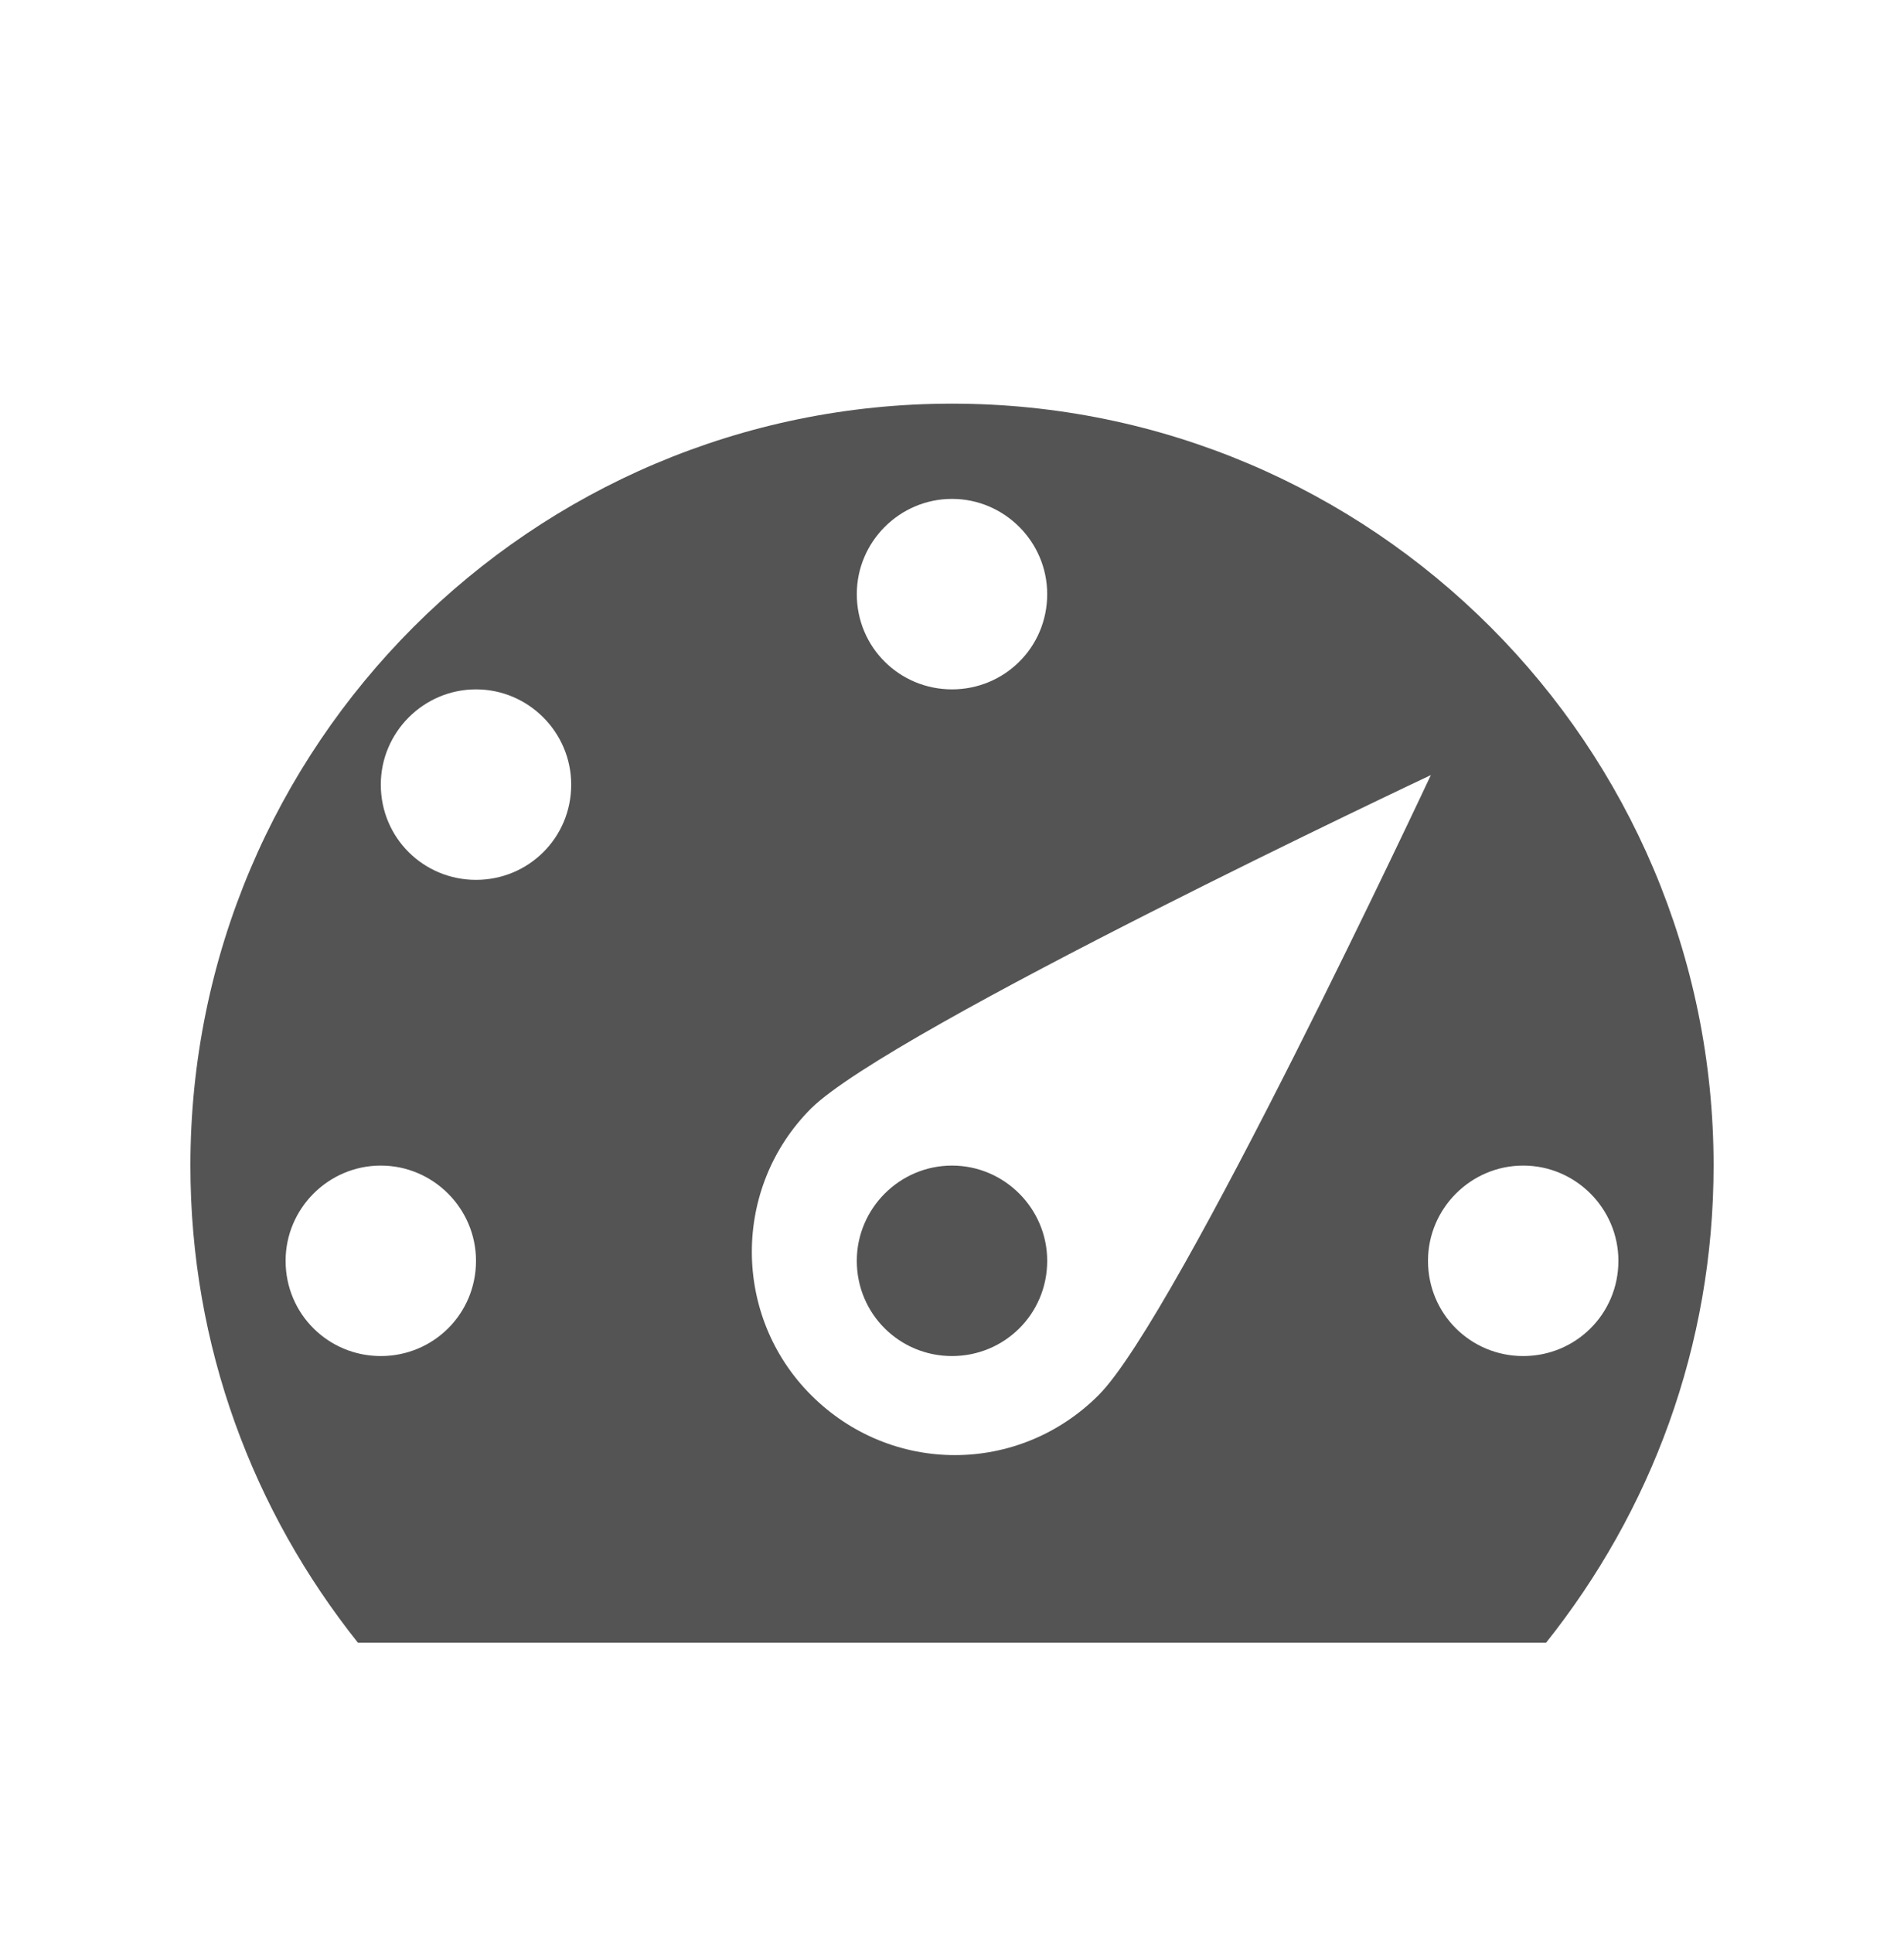 <svg width="68" height="69" viewBox="0 0 68 69" fill="none" xmlns="http://www.w3.org/2000/svg">
<path d="M12.784 58.644H55.216C58.956 53.952 61.2 48.07 61.2 41.61C61.2 26.616 49.028 14.41 34 14.41C18.972 14.41 6.8 26.616 6.8 41.61C6.8 48.07 9.044 53.952 12.784 58.644ZM30.6 21.21C30.6 19.34 32.13 17.81 34 17.81C35.87 17.81 37.4 19.34 37.4 21.21C37.4 23.114 35.87 24.61 34 24.61C32.13 24.61 30.6 23.114 30.6 21.21ZM13.6 28.01C13.6 26.14 15.13 24.61 17 24.61C18.87 24.61 20.4 26.14 20.4 28.01C20.4 29.914 18.87 31.41 17 31.41C15.13 31.41 13.6 29.914 13.6 28.01ZM28.968 39.57C31.824 36.748 51.102 27.67 51.102 27.67C51.102 27.67 42.058 46.982 39.236 49.804C36.38 52.66 31.824 52.66 28.968 49.804C26.146 46.982 26.146 42.392 28.968 39.57ZM10.2 45.01C10.2 43.14 11.73 41.61 13.6 41.61C15.47 41.61 17 43.14 17 45.01C17 46.914 15.47 48.41 13.6 48.41C11.73 48.41 10.2 46.914 10.2 45.01ZM30.6 45.01C30.6 43.14 32.13 41.61 34 41.61C35.87 41.61 37.4 43.14 37.4 45.01C37.4 46.914 35.87 48.41 34 48.41C32.13 48.41 30.6 46.914 30.6 45.01ZM51 45.01C51 43.14 52.53 41.61 54.4 41.61C56.27 41.61 57.8 43.14 57.8 45.01C57.8 46.914 56.27 48.41 54.4 48.41C52.53 48.41 51 46.914 51 45.01Z" fill="#545454"/>
</svg>
